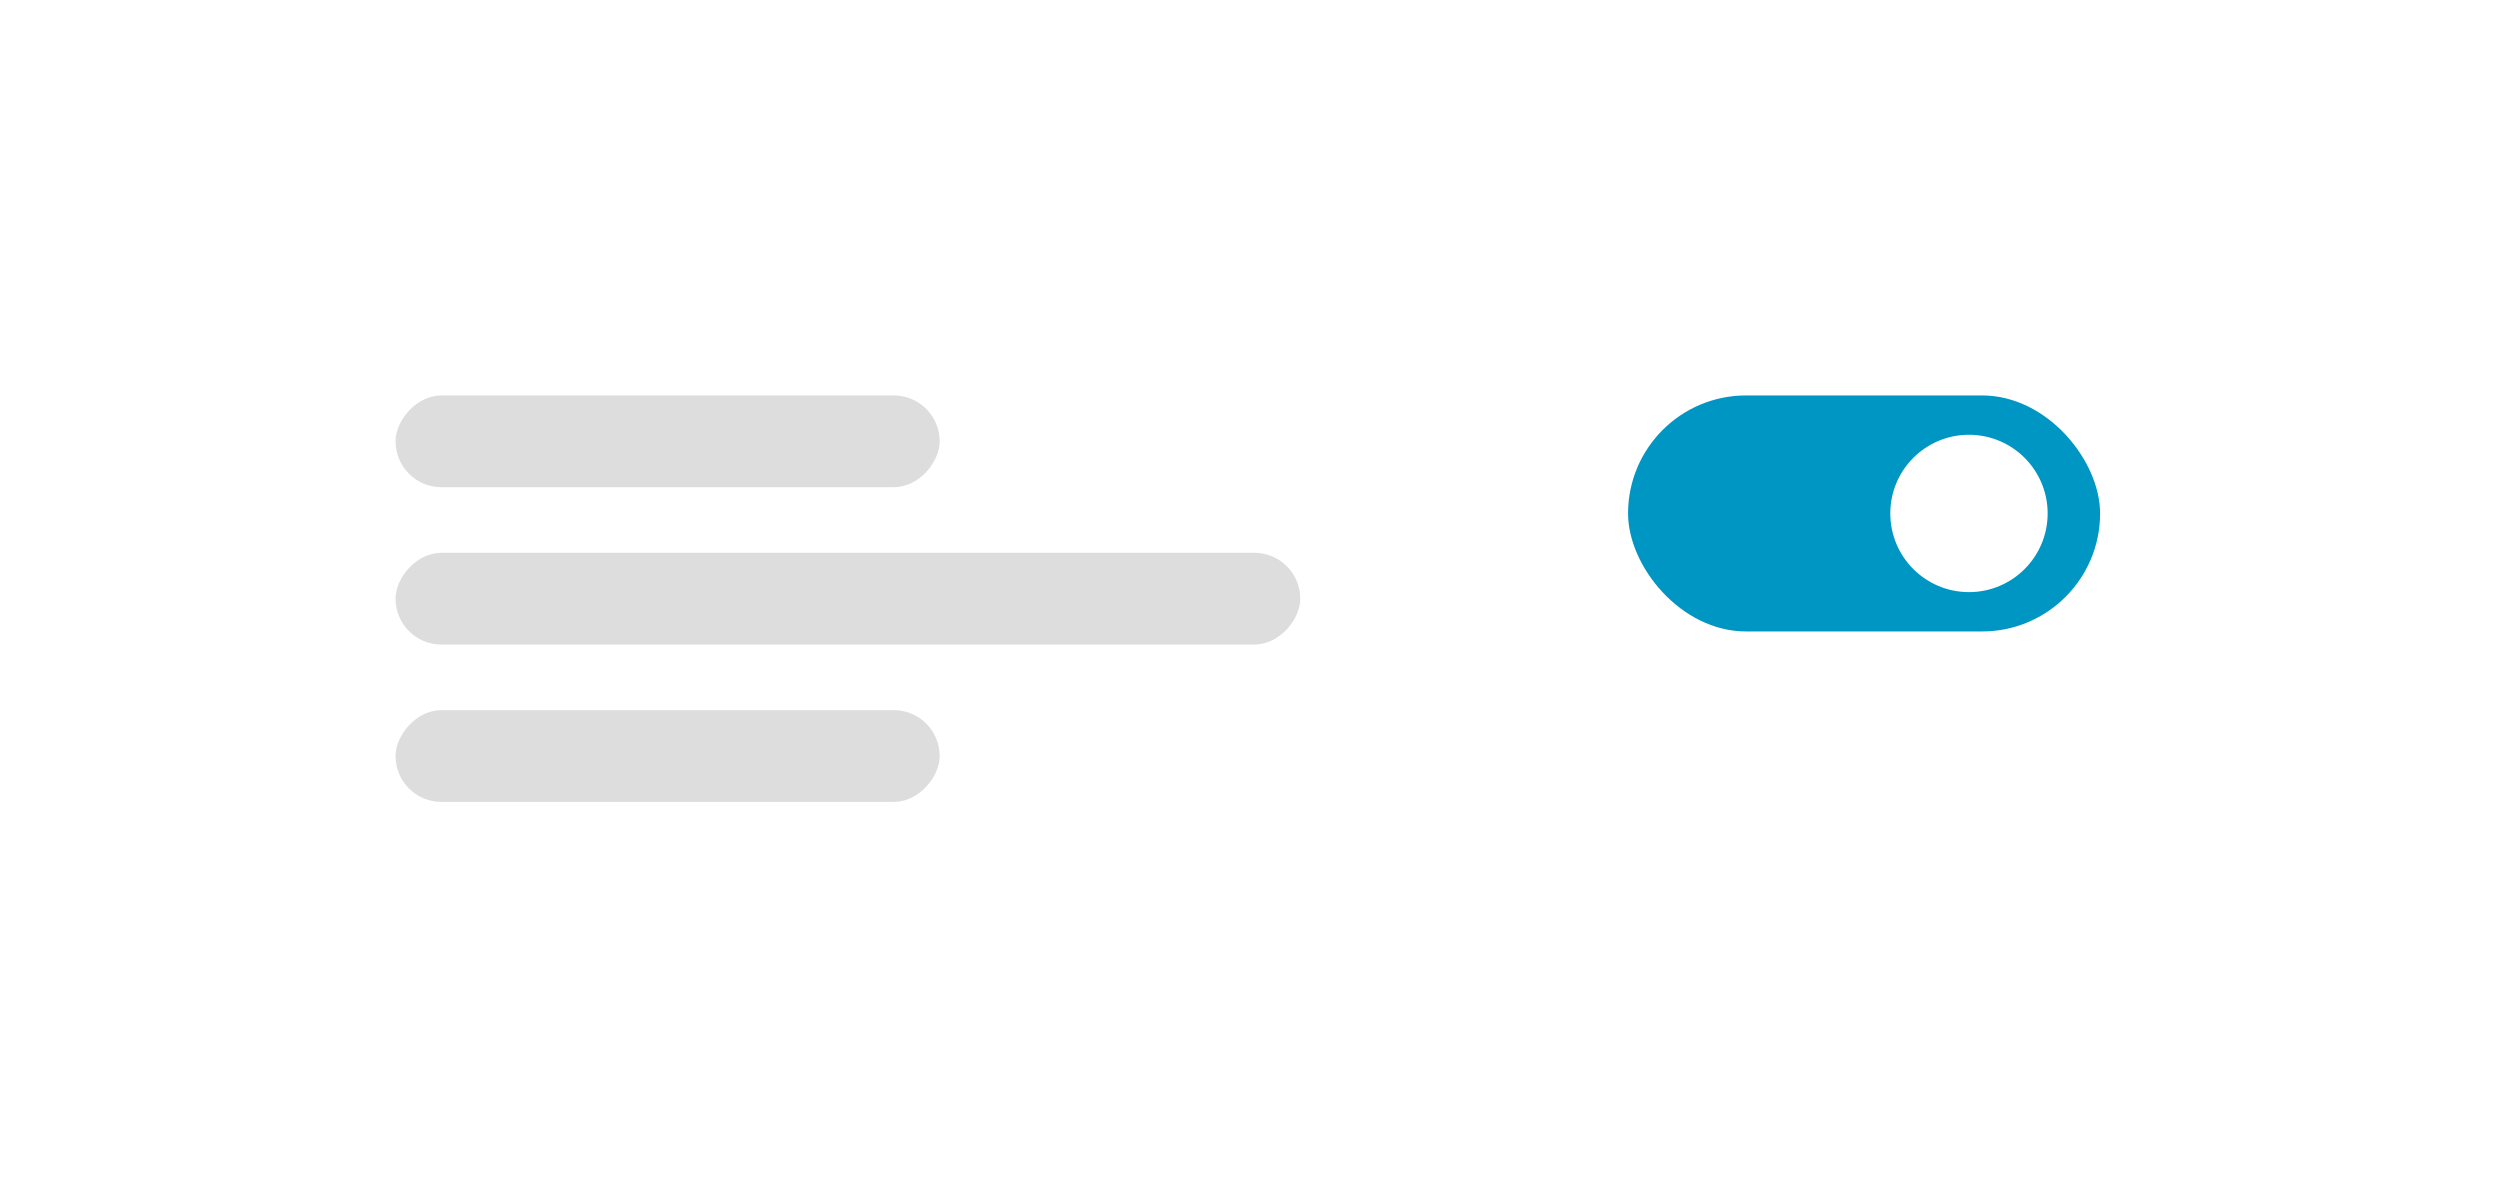 <svg width="286" height="137" viewBox="0 0 286 137" fill="none" xmlns="http://www.w3.org/2000/svg">
<g filter="url(#filter0_d_119_766)">
<rect x="26.25" y="14.238" width="225" height="76.5" rx="11.25" fill="white" shape-rendering="crispEdges"/>
<rect width="62.25" height="10.5" rx="5.25" transform="matrix(1 0 0 -1 41.25 39.738)" fill="#DDDDDD"/>
<rect width="103.5" height="10.5" rx="5.25" transform="matrix(1 0 0 -1 41.25 57.738)" fill="#DDDDDD"/>
<rect width="62.25" height="10.5" rx="5.25" transform="matrix(1 0 0 -1 41.25 75.738)" fill="#DDDDDD"/>
<rect x="182.25" y="29.238" width="54" height="27" rx="13.5" fill="#0096C4"/>
<circle cx="221.25" cy="42.738" r="9" fill="white"/>
</g>
<defs>
<filter id="filter0_d_119_766" x="0.25" y="0.238" width="285" height="136.5" filterUnits="userSpaceOnUse" color-interpolation-filters="sRGB">
<feFlood flood-opacity="0" result="BackgroundImageFix"/>
<feColorMatrix in="SourceAlpha" type="matrix" values="0 0 0 0 0 0 0 0 0 0 0 0 0 0 0 0 0 0 127 0" result="hardAlpha"/>
<feOffset dx="4" dy="16"/>
<feGaussianBlur stdDeviation="15"/>
<feComposite in2="hardAlpha" operator="out"/>
<feColorMatrix type="matrix" values="0 0 0 0 0 0 0 0 0 0 0 0 0 0 0 0 0 0 0.25 0"/>
<feBlend mode="normal" in2="BackgroundImageFix" result="effect1_dropShadow_119_766"/>
<feBlend mode="normal" in="SourceGraphic" in2="effect1_dropShadow_119_766" result="shape"/>
</filter>
</defs>
</svg>

